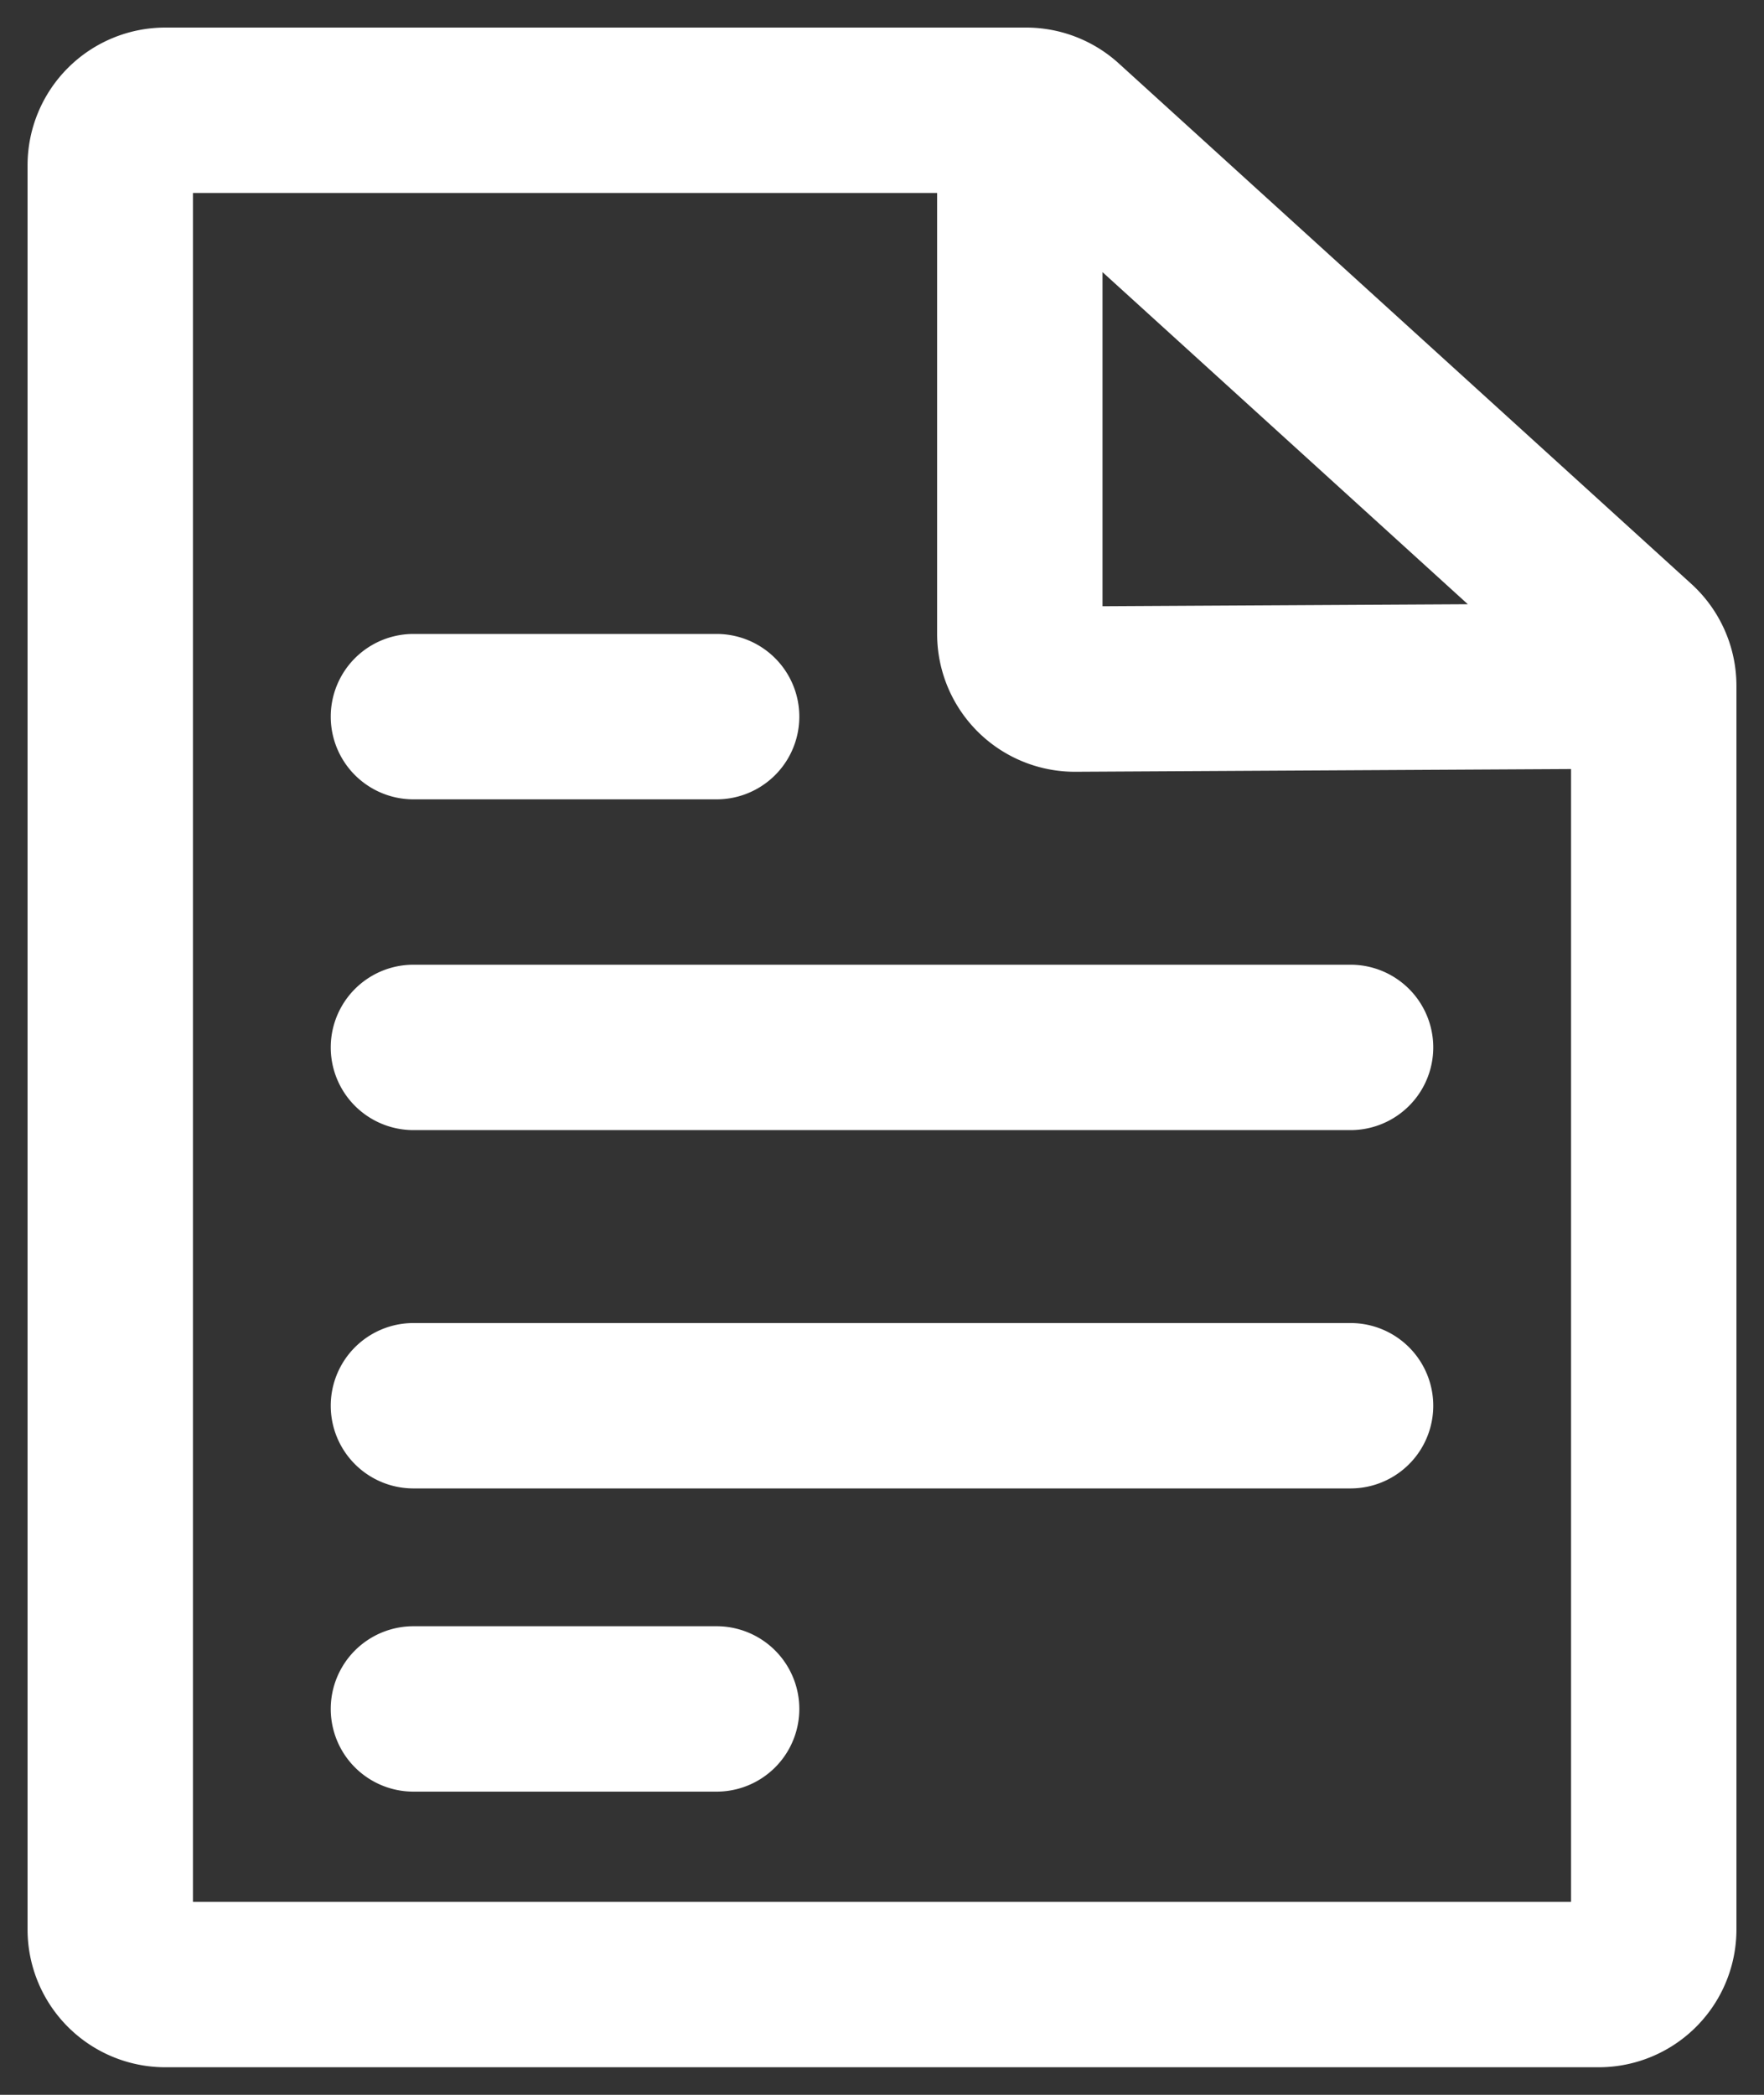 <svg width="32" height="38" fill="none" xmlns="http://www.w3.org/2000/svg"><rect width="100%" height="100%" fill="#333333" stroke="none"/><path d="M19.5 12.5V14h.008l-.008-1.5zm-.214-10.24l1.01-1.11-1.01 1.11zm10.387 9.442l-1.01 1.11 1.01-1.11zM7.5 11.5a1.5 1.5 0 000 3v-3zm5.5 3a1.5 1.5 0 000-3v3zm-5.5 3a1.5 1.5 0 000 3v-3zm17 3a1.5 1.5 0 000-3v3zM7.5 24a1.5 1.5 0 000 3v-3zm17 3a1.5 1.5 0 000-3v3zm-17 2.5a1.5 1.5 0 000 3v-3zm5.5 3a1.5 1.5 0 000-3v3zm16.992-21.558l-10.5.058.016 3 10.5-.058-.016-3zM20 11.5V2h-3v9.5h3zm-.5-.5a.5.5 0 01.5.5h-3a2.5 2.5 0 002.5 2.5v-3zM29 34.5H3v3h26v-3zM3.5 35V3h-3v32h3zM3 3.5h15.613v-3H3v3zm25.5 8.942V35h3V12.442h-3zM18.277 3.37l10.387 9.442 2.018-2.22L20.295 1.15l-2.018 2.22zM31.5 12.442a2.5 2.5 0 00-.818-1.85l-2.018 2.22a.5.5 0 01-.164-.37h3zM18.613 3.5a.5.5 0 01-.336-.13l2.018-2.22A2.5 2.5 0 0018.613.5v3zM3 34.5a.5.5 0 01.5.5h-3A2.5 2.5 0 003 37.5v-3zm26 3a2.5 2.5 0 002.5-2.5h-3a.5.5 0 01.5-.5v3zM3.5 3a.5.5 0 01-.5.5v-3A2.5 2.5 0 00.5 3h3zm4 11.5H13v-3H7.5v3zm0 6h17v-3h-17v3zm0 6.5h17v-3h-17v3zm0 5.5H13v-3H7.5v3z" fill="#fff"/></svg>